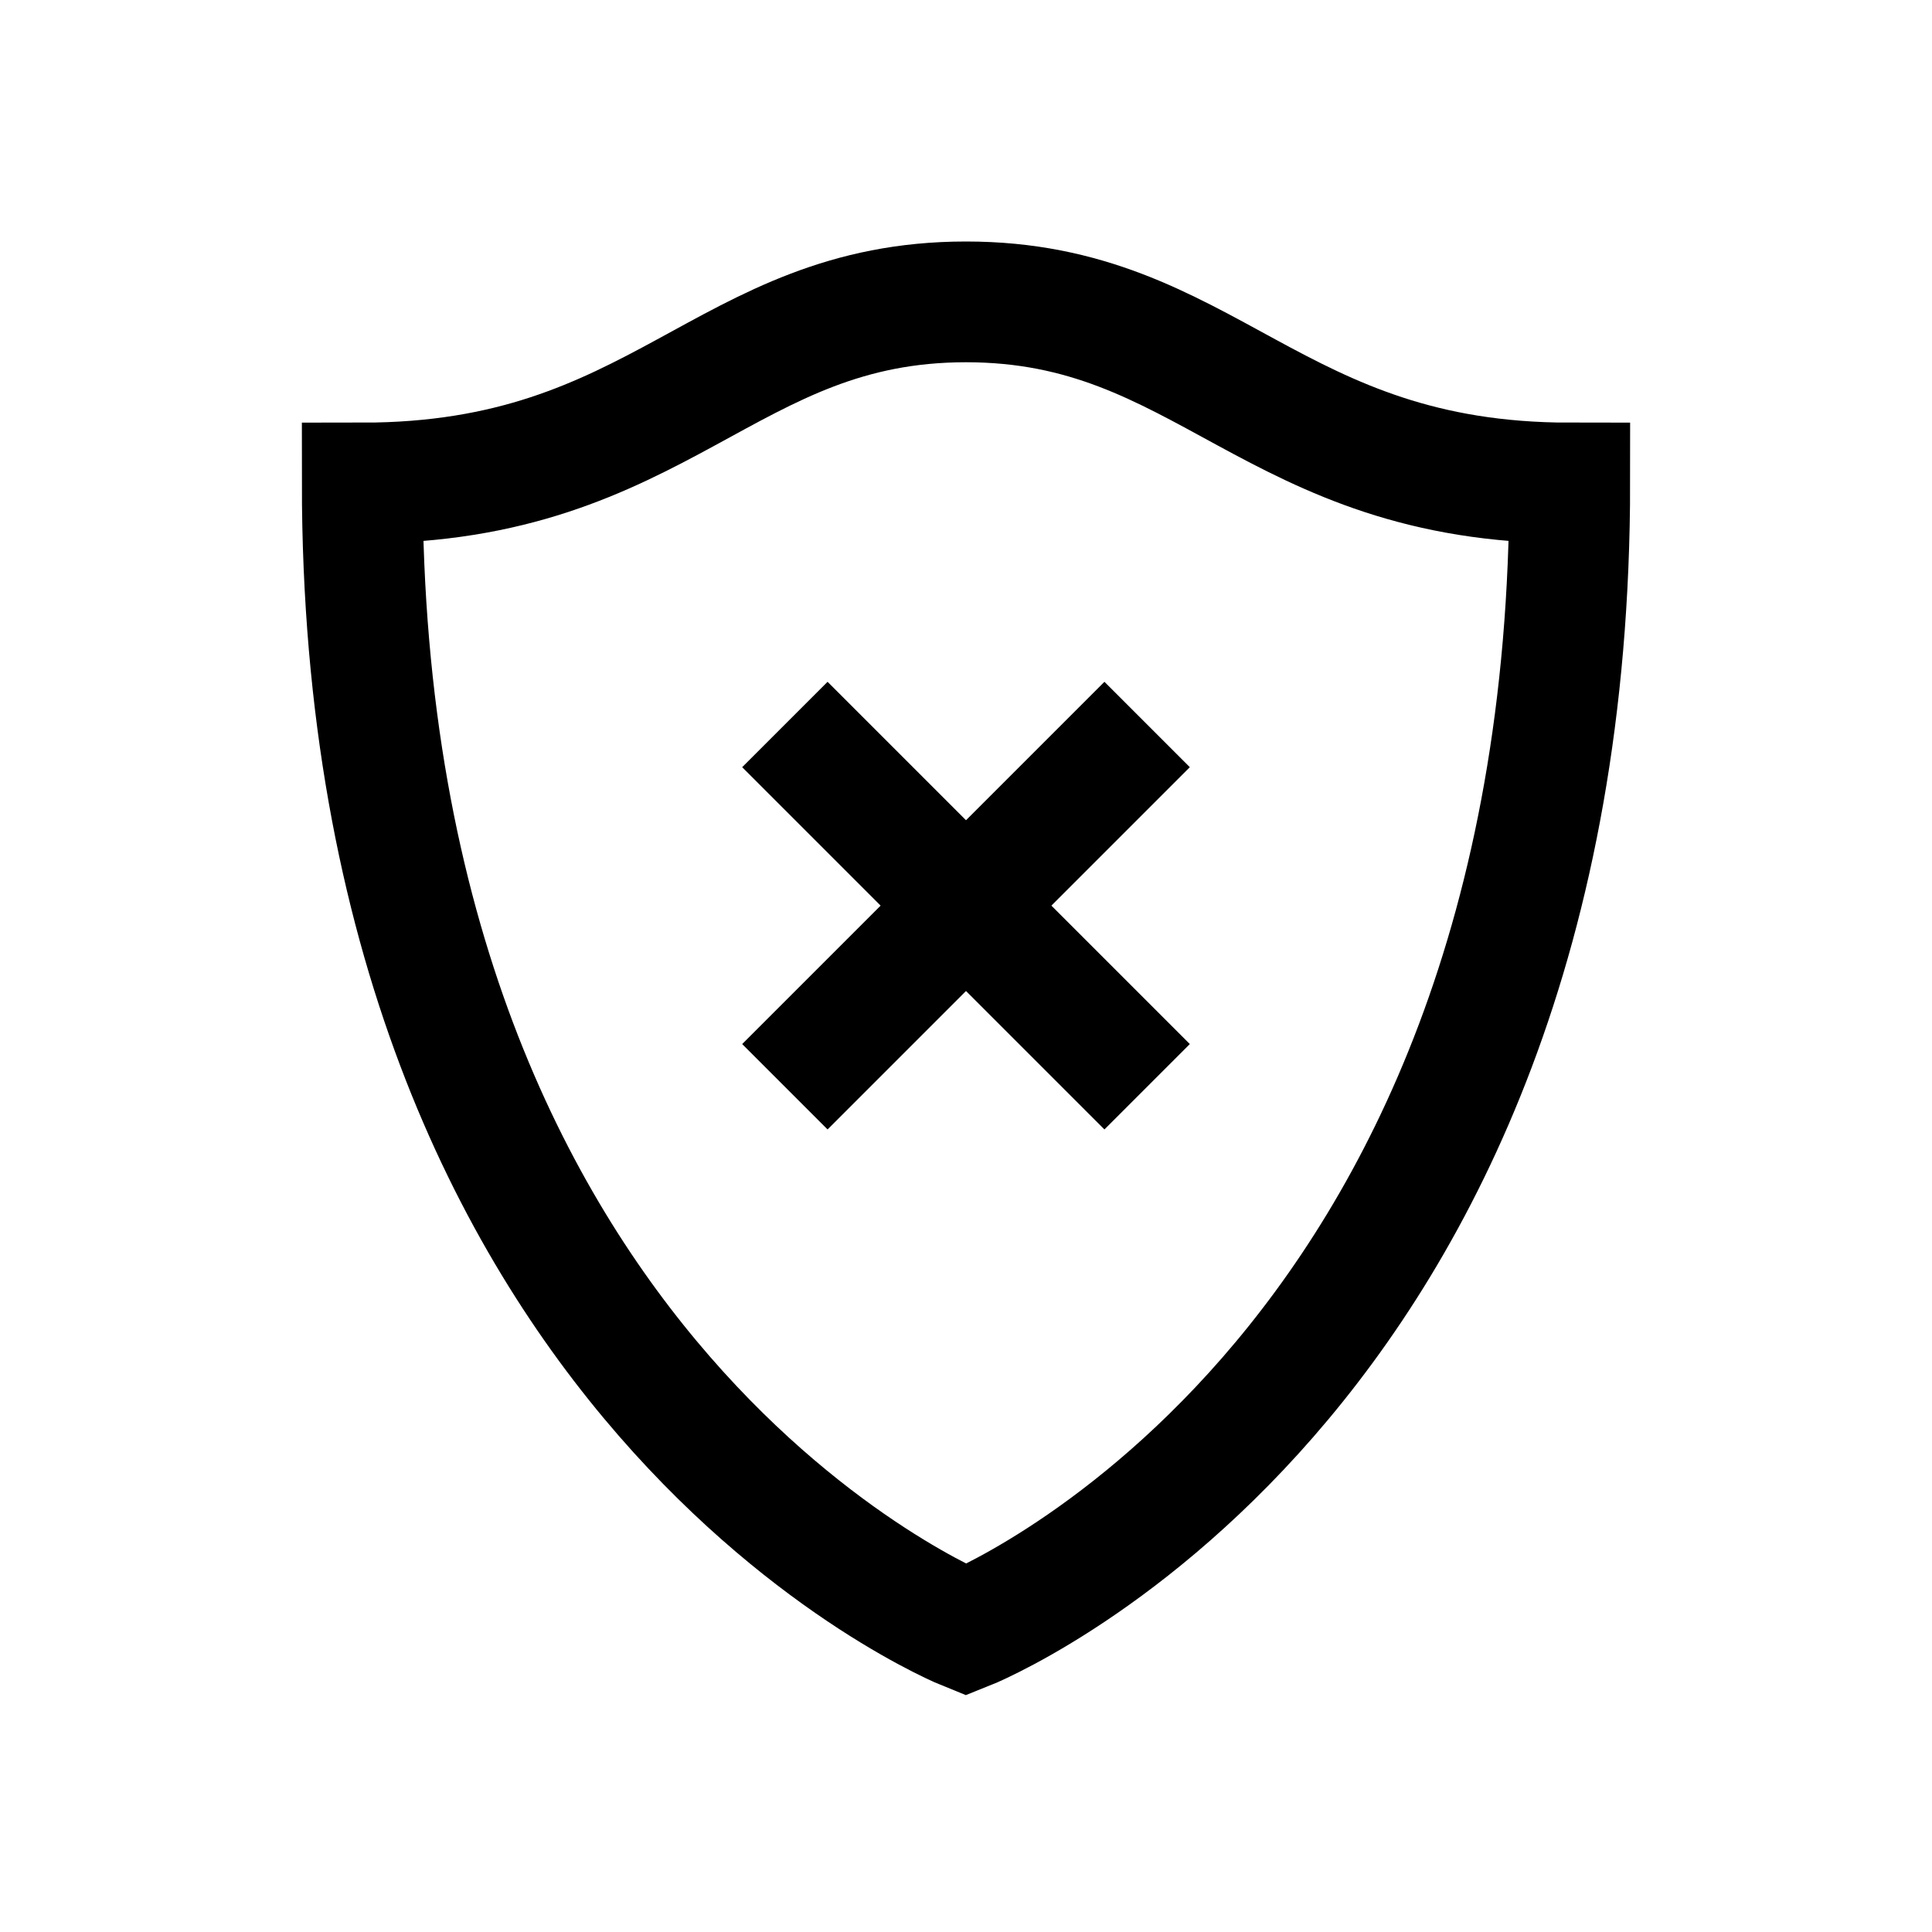 <?xml version="1.0" encoding="iso-8859-1"?>
<!-- Generator: Adobe Illustrator 19.1.1, SVG Export Plug-In . SVG Version: 6.00 Build 0)  -->
<svg version="1.1" id="Layer_1" xmlns="http://www.w3.org/2000/svg" xmlns:xlink="http://www.w3.org/1999/xlink" x="0px" y="0px"
	 viewBox="0 0 32 32" style="enable-background:new 0 0 32 32;" xml:space="preserve">
<path style="fill:none;stroke:#000000;stroke-width:2;stroke-miterlimit:10;" d="M16,27c0,0-10-4.009-10-19c4.966,0,6-3,10-3
	s5.057,3,10,3C26,23.047,16,27,16,27z"/>
<line style="fill:none;stroke:#000000;stroke-width:2;stroke-miterlimit:10;" x1="13" y1="12" x2="19" y2="18"/>
<line style="fill:none;stroke:#000000;stroke-width:2;stroke-miterlimit:10;" x1="19" y1="12" x2="13" y2="18"/>
</svg>
